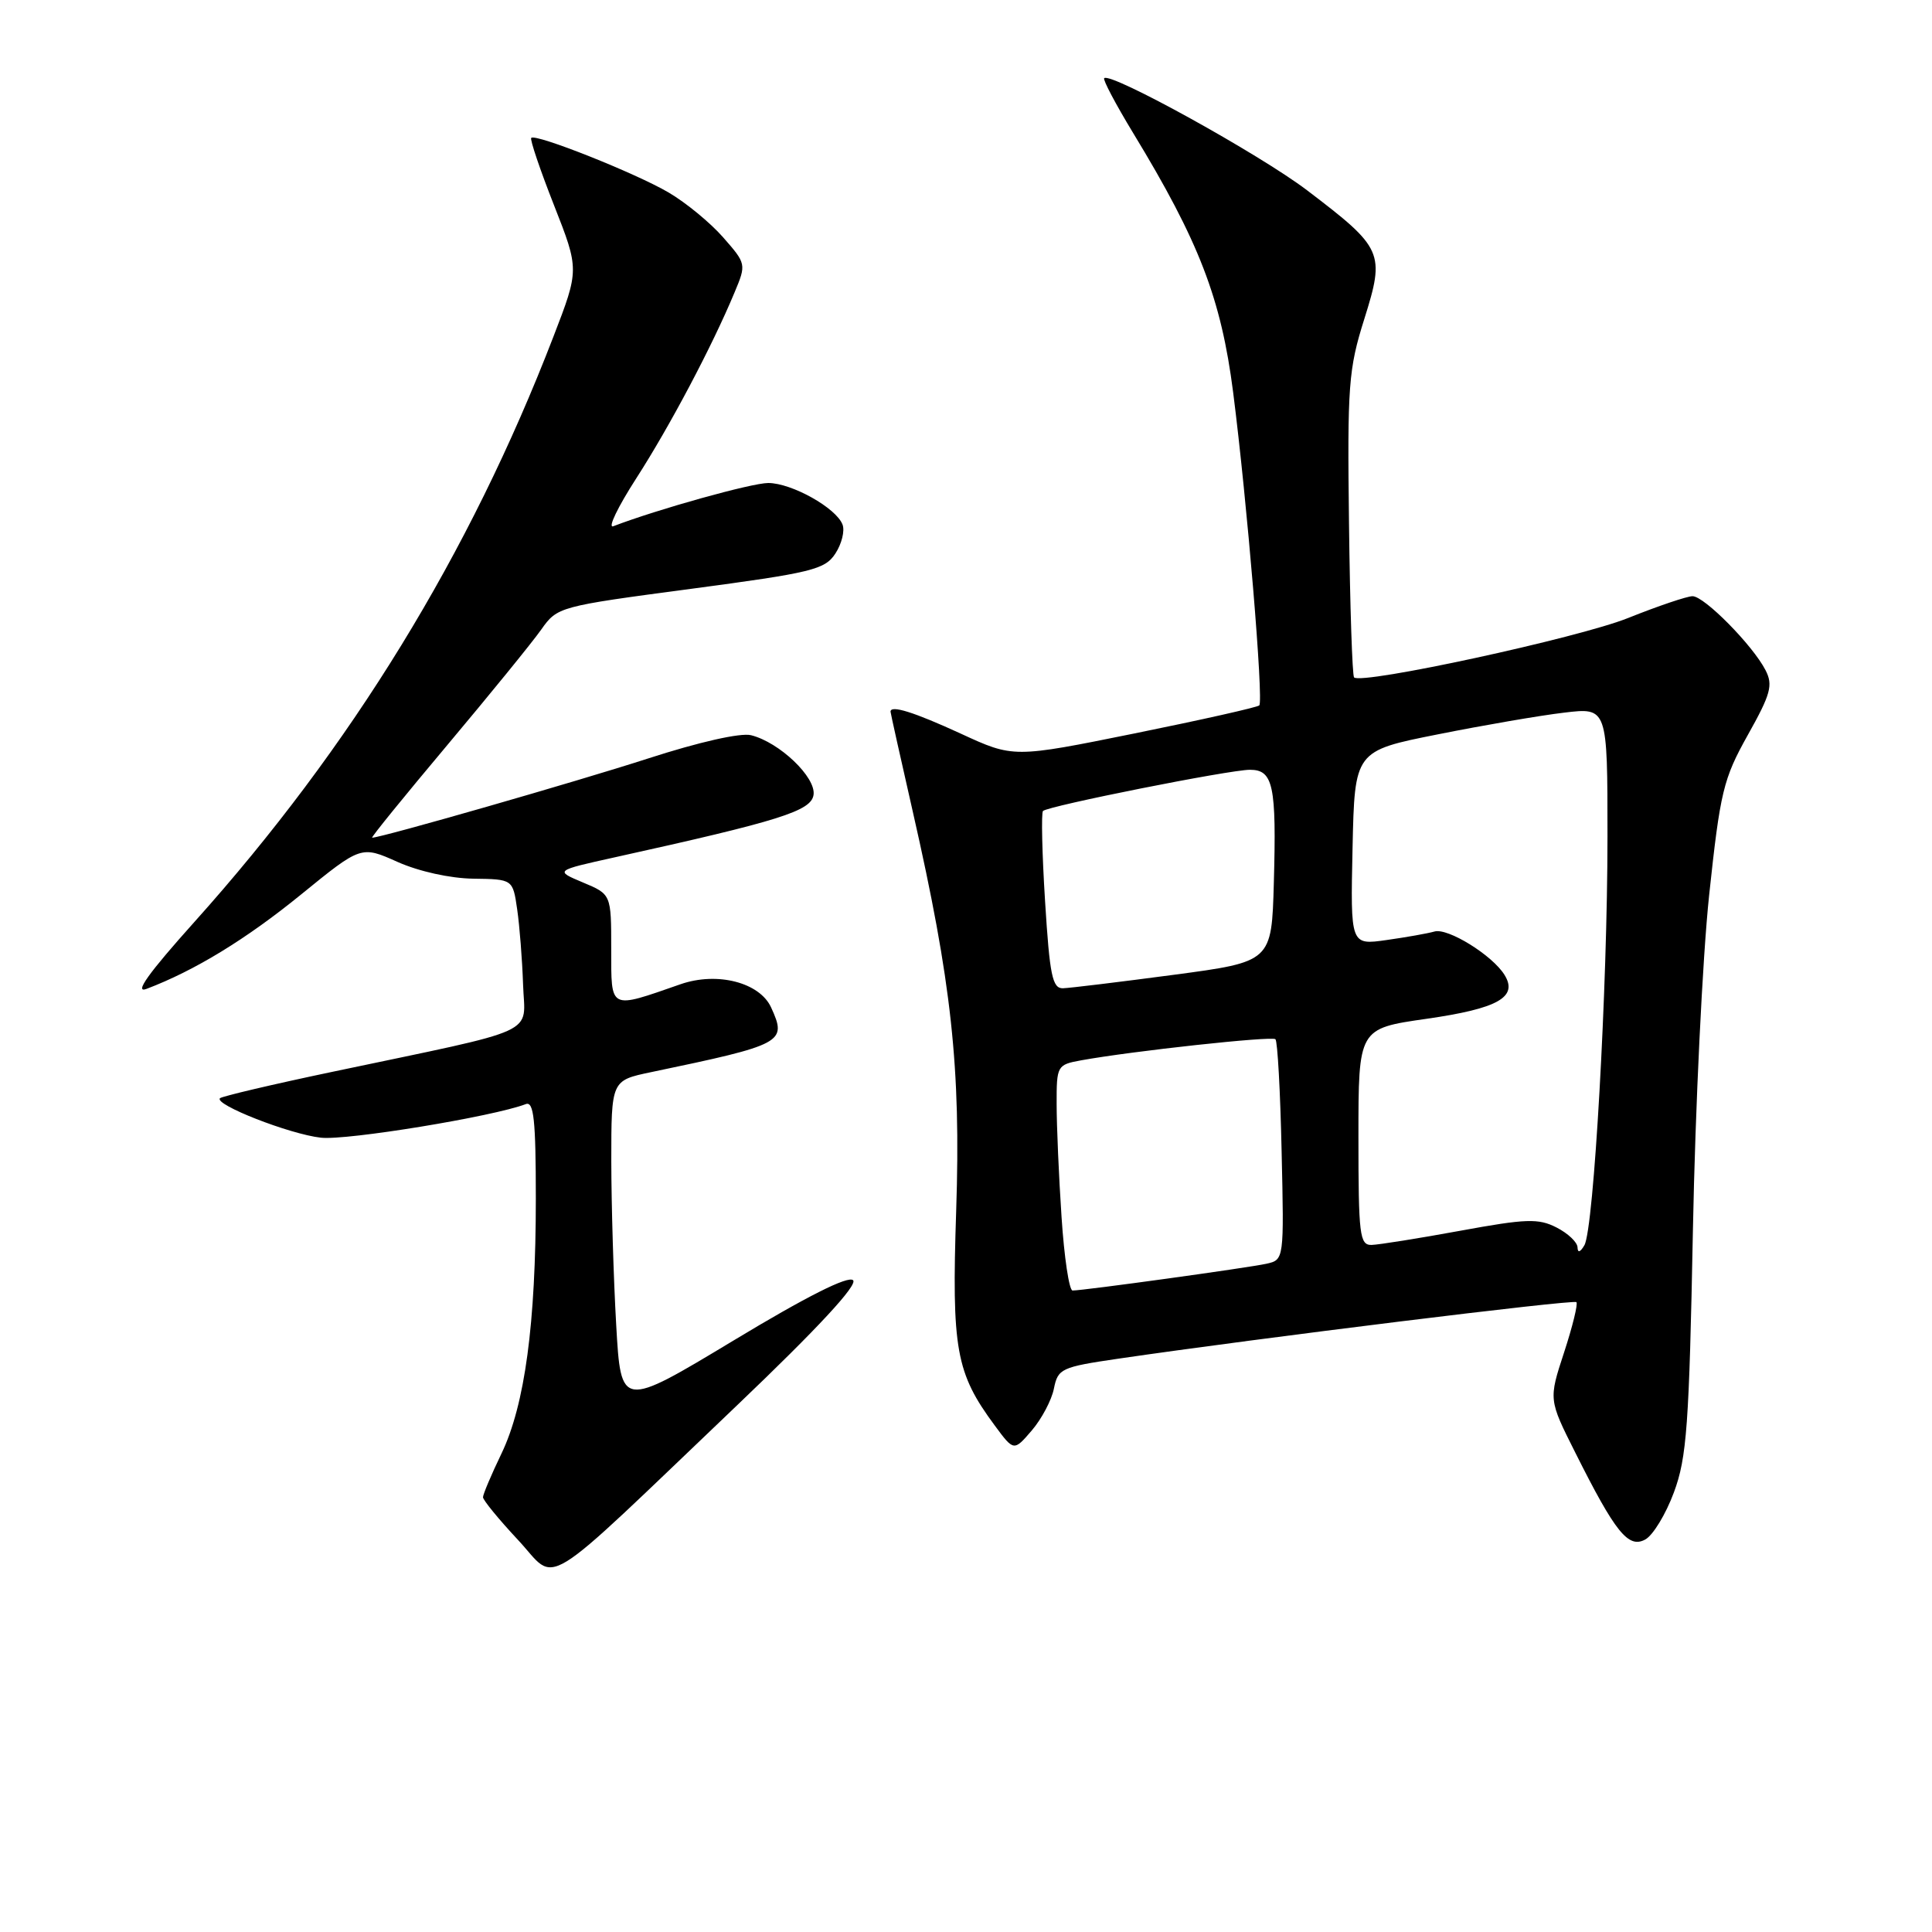 <?xml version="1.0" encoding="UTF-8" standalone="no"?>
<!DOCTYPE svg PUBLIC "-//W3C//DTD SVG 1.1//EN" "http://www.w3.org/Graphics/SVG/1.1/DTD/svg11.dtd" >
<svg xmlns="http://www.w3.org/2000/svg" xmlns:xlink="http://www.w3.org/1999/xlink" version="1.1" viewBox="0 0 256 256">
 <g >
 <path fill="currentColor"
d=" M 97.76 186.12 C 108.36 176.00 113.67 170.27 113.04 169.64 C 112.40 169.00 106.88 171.78 97.17 177.64 C 82.28 186.61 82.28 186.61 81.65 175.56 C 81.30 169.48 81.01 159.70 81.00 153.83 C 81.00 143.17 81.00 143.17 86.25 142.07 C 103.86 138.39 104.30 138.15 102.18 133.50 C 100.67 130.18 95.04 128.73 90.19 130.41 C 80.65 133.73 81.00 133.91 80.99 125.77 C 80.99 118.50 80.99 118.50 77.24 116.93 C 73.50 115.36 73.50 115.36 81.50 113.59 C 103.37 108.76 107.49 107.46 107.80 105.32 C 108.14 103.00 103.29 98.36 99.52 97.42 C 98.14 97.07 92.61 98.32 85.85 100.51 C 76.39 103.57 50.51 111.00 49.31 111.00 C 49.11 111.00 53.59 105.49 59.25 98.75 C 64.91 92.01 70.52 85.12 71.71 83.43 C 73.85 80.40 74.04 80.35 91.52 78.03 C 107.58 75.89 109.30 75.48 110.69 73.35 C 111.53 72.07 111.96 70.34 111.64 69.51 C 110.80 67.30 104.91 64.01 101.80 64.00 C 99.60 64.00 87.13 67.48 81.26 69.73 C 80.49 70.02 81.87 67.17 84.31 63.38 C 88.73 56.52 94.36 45.89 97.34 38.73 C 98.90 35.00 98.88 34.94 95.82 31.45 C 94.12 29.51 90.87 26.84 88.60 25.51 C 84.22 22.94 70.99 17.68 70.39 18.27 C 70.20 18.47 71.55 22.47 73.40 27.17 C 76.76 35.72 76.76 35.72 73.33 44.61 C 62.23 73.42 46.56 98.97 25.77 122.15 C 19.67 128.95 17.72 131.68 19.42 131.03 C 25.82 128.60 32.63 124.44 39.90 118.52 C 47.85 112.05 47.85 112.05 52.68 114.21 C 55.50 115.47 59.66 116.39 62.73 116.43 C 67.95 116.50 67.95 116.50 68.53 120.50 C 68.85 122.70 69.20 127.18 69.31 130.46 C 69.53 137.28 72.06 136.12 44.05 142.02 C 36.10 143.69 29.40 145.27 29.15 145.52 C 28.32 146.35 38.38 150.29 42.52 150.75 C 45.93 151.14 65.37 147.95 69.67 146.30 C 70.73 145.89 71.00 148.40 71.00 158.82 C 71.00 175.40 69.55 186.14 66.45 192.60 C 65.10 195.40 64.00 198.01 64.00 198.39 C 64.00 198.77 66.08 201.31 68.63 204.04 C 74.03 209.81 70.88 211.75 97.76 186.12 Z  M 221.80 197.75 C 223.51 193.15 223.82 188.87 224.32 163.00 C 224.63 146.78 225.60 126.80 226.47 118.61 C 227.94 104.89 228.34 103.21 231.59 97.40 C 234.64 91.96 234.96 90.78 233.94 88.80 C 232.25 85.51 225.83 79.00 224.27 79.00 C 223.55 79.00 219.70 80.30 215.73 81.89 C 209.12 84.54 180.42 90.75 179.42 89.76 C 179.19 89.52 178.88 80.37 178.75 69.41 C 178.52 51.08 178.68 48.92 180.78 42.26 C 183.54 33.46 183.28 32.89 173.20 25.22 C 166.91 20.44 147.15 9.52 146.31 10.36 C 146.11 10.55 147.84 13.82 150.14 17.61 C 158.90 32.02 161.81 39.57 163.40 52.00 C 165.25 66.51 167.45 92.88 166.86 93.47 C 166.61 93.72 159.18 95.39 150.35 97.18 C 134.29 100.43 134.29 100.43 127.31 97.21 C 121.11 94.36 118.00 93.38 118.00 94.30 C 118.00 94.47 119.33 100.43 120.95 107.55 C 126.09 130.13 127.33 141.46 126.70 160.41 C 126.09 178.82 126.65 181.92 131.82 188.90 C 134.34 192.31 134.34 192.31 136.72 189.54 C 138.02 188.02 139.35 185.52 139.65 183.99 C 140.18 181.35 140.63 181.14 148.13 180.04 C 166.93 177.29 208.50 172.16 208.88 172.54 C 209.11 172.77 208.37 175.77 207.25 179.20 C 205.20 185.45 205.20 185.45 208.73 192.47 C 214.04 203.07 215.76 205.20 217.99 204.00 C 219.02 203.46 220.73 200.64 221.80 197.75 Z  M 140.66 161.25 C 140.30 155.89 140.01 149.16 140.01 146.30 C 140.00 141.21 140.07 141.08 143.25 140.50 C 150.02 139.27 168.52 137.26 169.00 137.70 C 169.28 137.95 169.65 144.63 169.82 152.54 C 170.15 166.89 170.14 166.93 167.82 167.45 C 165.46 167.98 143.60 171.00 142.12 171.00 C 141.67 171.00 141.01 166.61 140.66 161.25 Z  M 209.03 165.28 C 209.01 164.60 207.76 163.42 206.25 162.65 C 203.85 161.42 202.23 161.48 193.50 163.08 C 188.00 164.09 182.71 164.93 181.75 164.96 C 180.16 165.00 180.00 163.67 180.00 150.65 C 180.00 136.29 180.00 136.29 189.00 135.00 C 198.50 133.64 201.19 132.12 199.35 129.17 C 197.74 126.57 191.84 122.92 190.08 123.43 C 189.21 123.68 186.35 124.19 183.72 124.56 C 178.94 125.24 178.94 125.24 179.22 112.37 C 179.50 99.50 179.50 99.50 190.50 97.31 C 196.55 96.10 204.09 94.80 207.25 94.43 C 213.00 93.74 213.00 93.74 213.00 110.84 C 213.00 130.89 211.19 162.85 209.94 165.00 C 209.39 165.94 209.05 166.05 209.03 165.28 Z  M 138.48 119.46 C 138.08 113.11 137.96 107.71 138.20 107.46 C 138.88 106.79 162.92 102.00 165.62 102.00 C 168.71 102.00 169.15 104.06 168.79 116.97 C 168.50 127.44 168.50 127.44 155.50 129.17 C 148.35 130.12 141.76 130.92 140.85 130.95 C 139.45 130.99 139.09 129.26 138.48 119.46 Z "/>
</g>
</svg>